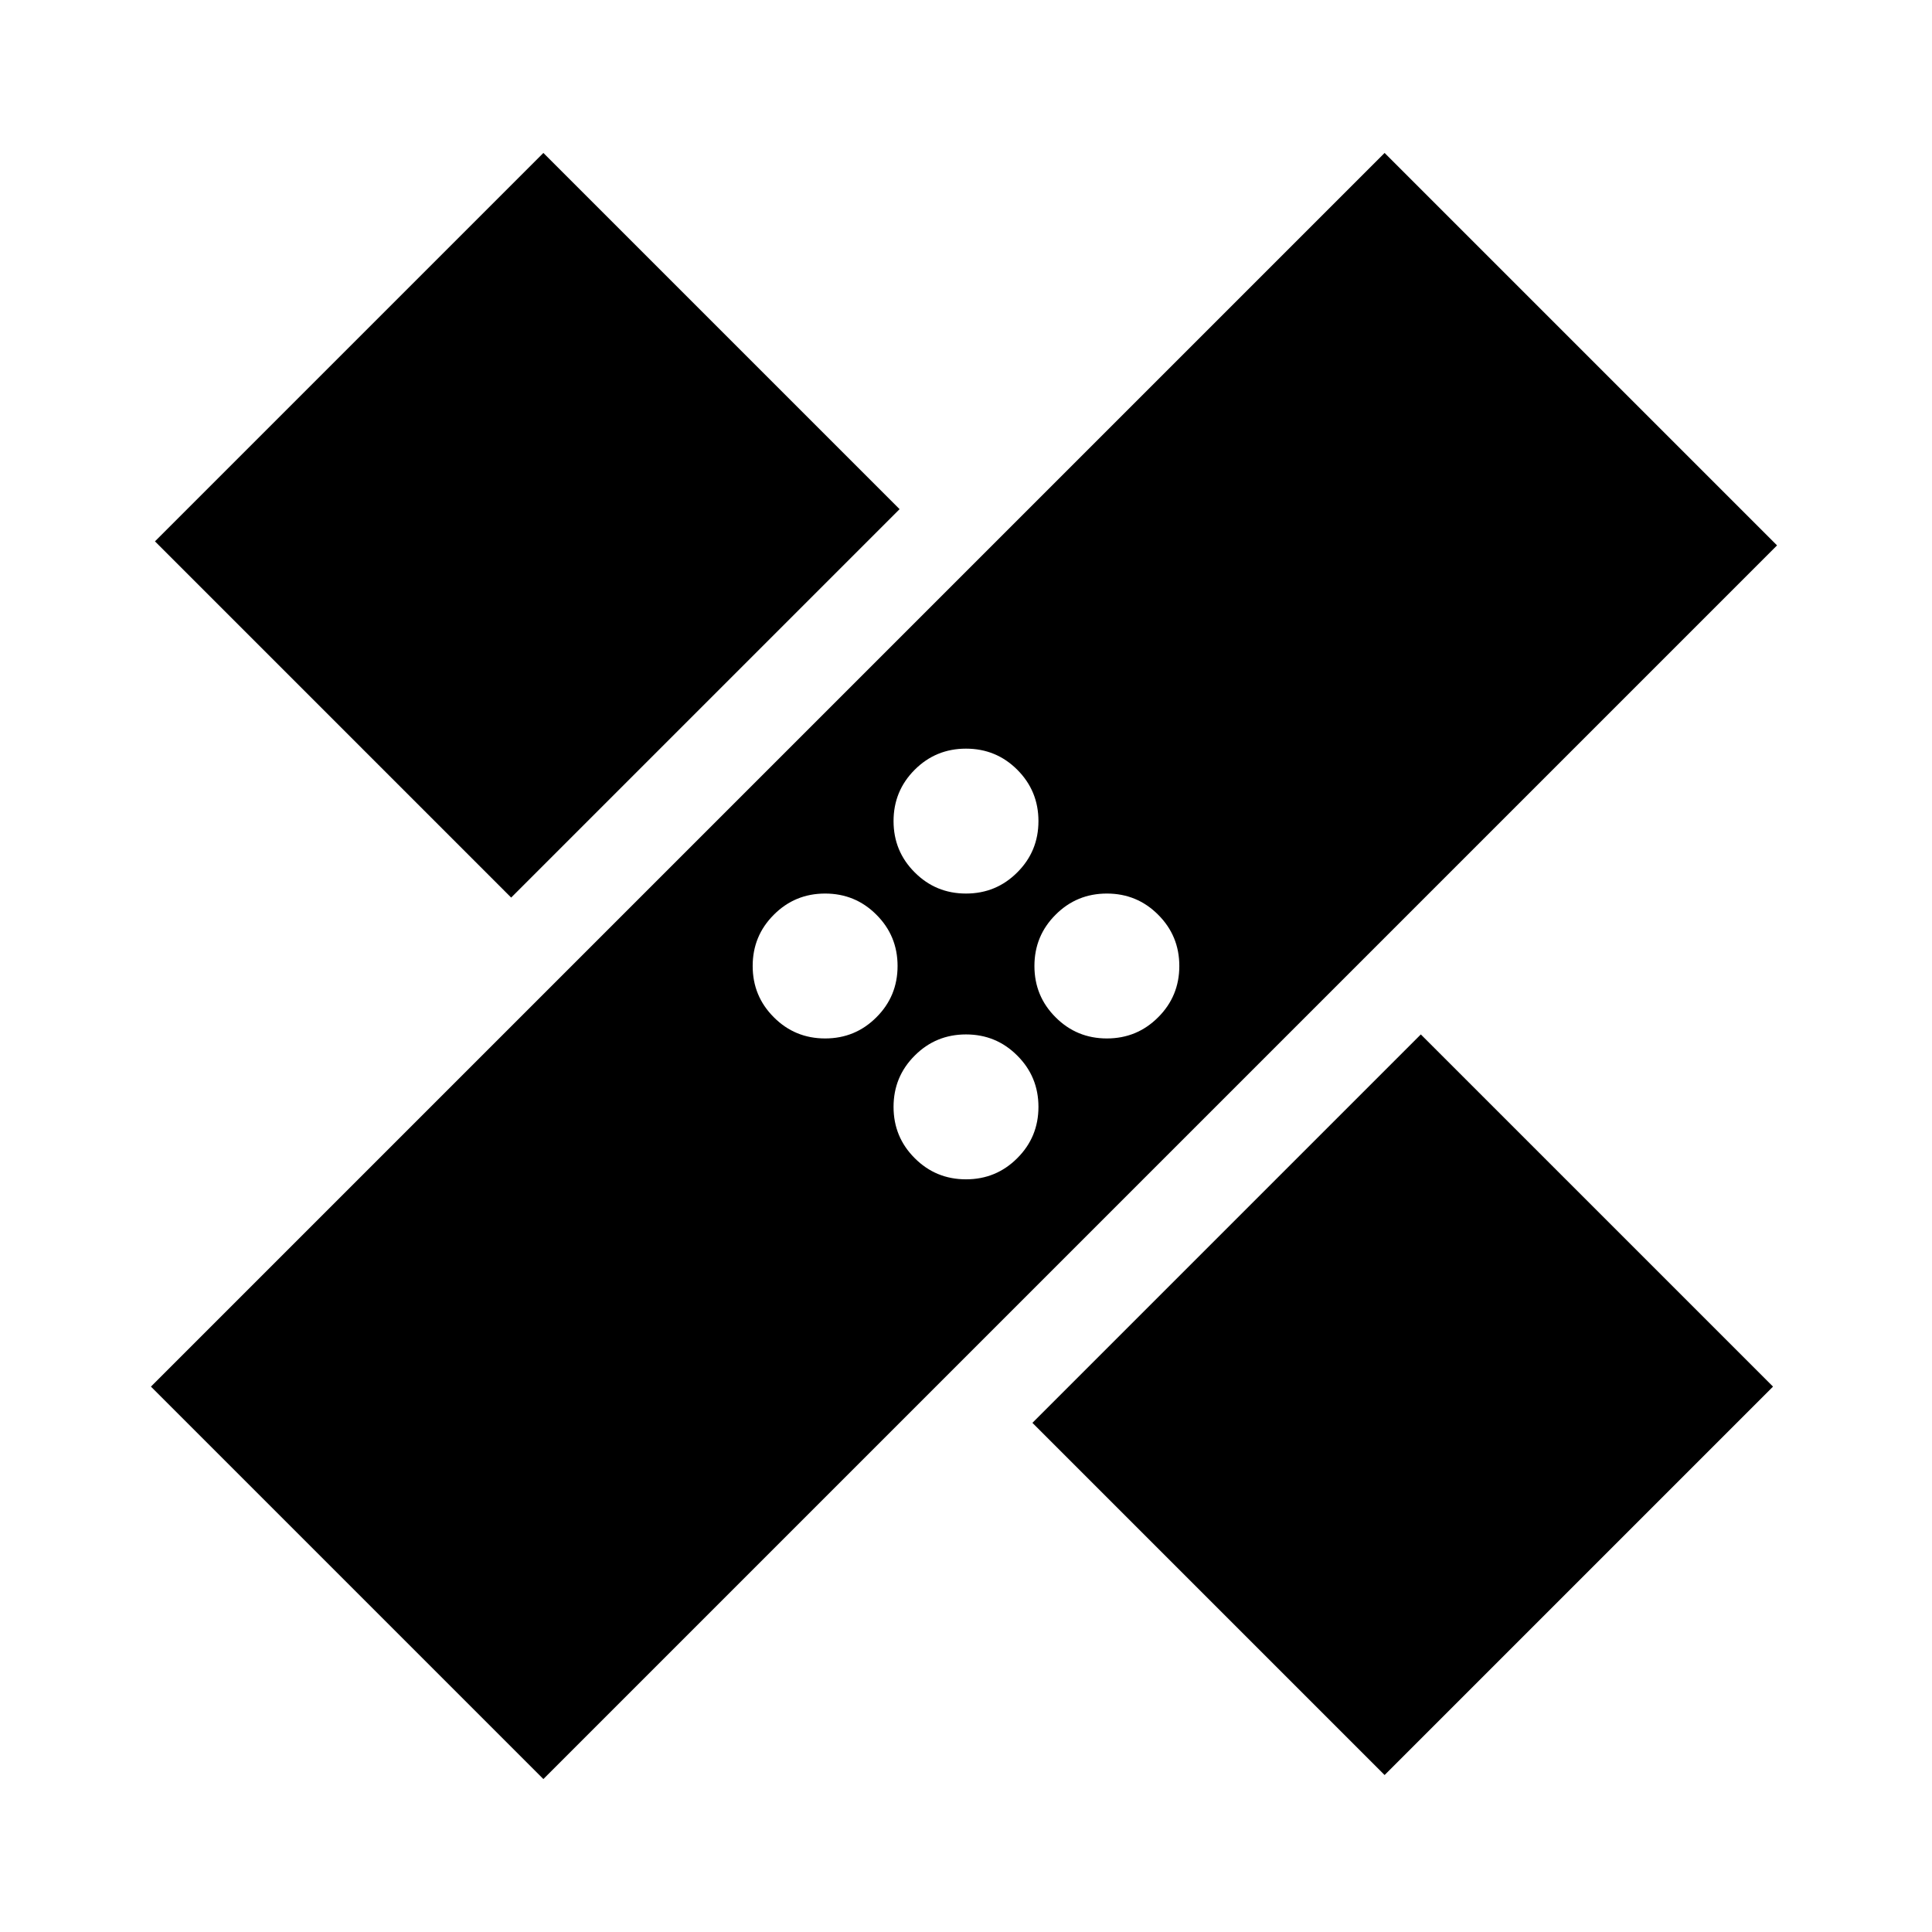 <svg xmlns="http://www.w3.org/2000/svg" height="24" width="24"><path d="m6.75 22.1-4.875-4.875L17.2 1.9l4.875 4.875Zm10.45-.05-4.375-4.375 4.825-4.825 4.375 4.375Zm-5.2-7.4q.375 0 .637-.263.263-.262.263-.637t-.263-.637q-.262-.263-.637-.263t-.637.263q-.263.262-.263.637t.263.637q.262.263.637.263Zm-1.75-1.75q.375 0 .637-.263.263-.262.263-.637t-.263-.637q-.262-.263-.637-.263t-.637.263q-.263.262-.263.637t.263.637q.262.263.637.263Zm3.5 0q.375 0 .637-.263.263-.262.263-.637t-.263-.637q-.262-.263-.637-.263t-.637.263q-.263.262-.263.637t.263.637q.262.263.637.263Zm-7.4-1.75L1.925 6.725 6.75 1.9l4.425 4.425ZM12 11.1q.375 0 .637-.263.263-.262.263-.637t-.263-.638Q12.375 9.3 12 9.3t-.637.262q-.263.263-.263.638t.263.637q.262.263.637.263Z"/></svg>